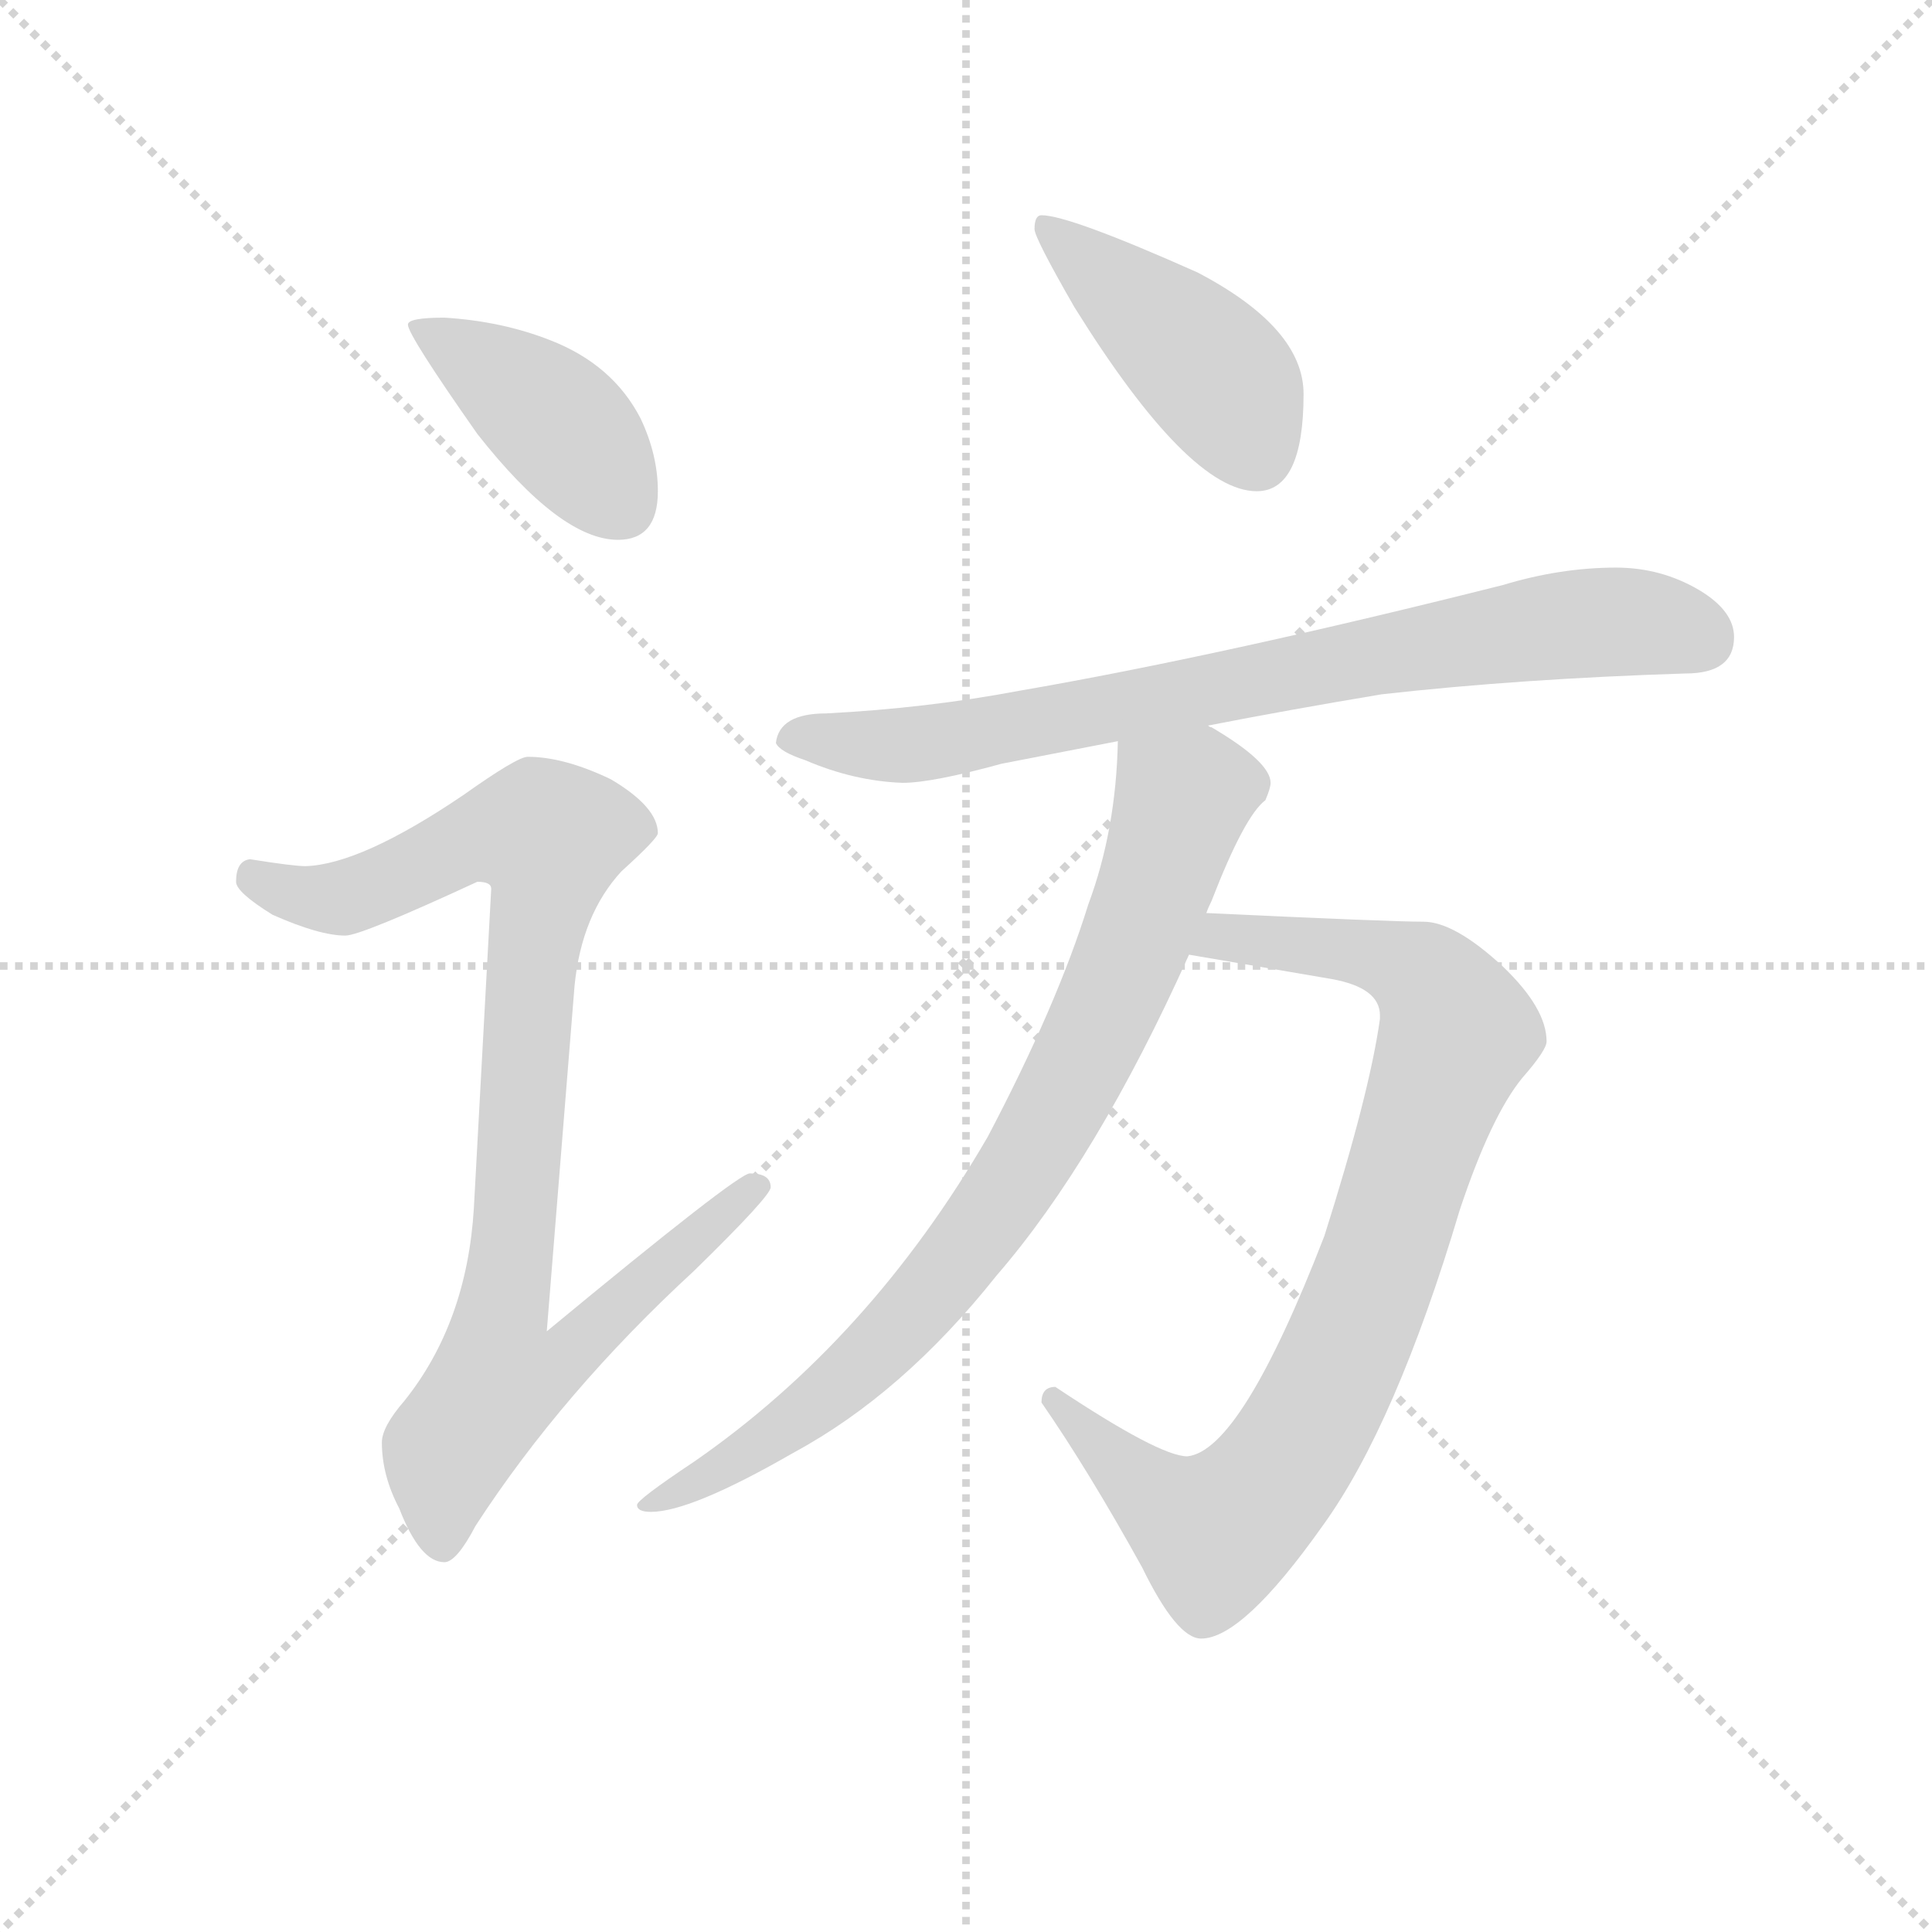 <svg version="1.1" viewBox="0 0 1024 1024" xmlns="http://www.w3.org/2000/svg">
  <g stroke="lightgray" stroke-dasharray="1,1" stroke-width="1" transform="scale(4, 4)">
    <line x1="0" y1="0" x2="256" y2="256"></line>
    <line x1="256" y1="0" x2="0" y2="256"></line>
    <line x1="128" y1="0" x2="128" y2="256"></line>
    <line x1="0" y1="128" x2="256" y2="128"></line>
  </g>
  <g transform="scale(0.92, -0.92) translate(60, -830)">
    <style type="text/css">
      
        @keyframes keyframes0 {
          from {
            stroke: blue;
            stroke-dashoffset: 415;
            stroke-width: 128;
          }
          57% {
            animation-timing-function: step-end;
            stroke: blue;
            stroke-dashoffset: 0;
            stroke-width: 128;
          }
          to {
            stroke: black;
            stroke-width: 1024;
          }
        }
        #make-me-a-hanzi-animation-0 {
          animation: keyframes0 0.588s both;
          animation-delay: 0s;
          animation-timing-function: linear;
        }
      
        @keyframes keyframes1 {
          from {
            stroke: blue;
            stroke-dashoffset: 922;
            stroke-width: 128;
          }
          75% {
            animation-timing-function: step-end;
            stroke: blue;
            stroke-dashoffset: 0;
            stroke-width: 128;
          }
          to {
            stroke: black;
            stroke-width: 1024;
          }
        }
        #make-me-a-hanzi-animation-1 {
          animation: keyframes1 1s both;
          animation-delay: 0.588s;
          animation-timing-function: linear;
        }
      
        @keyframes keyframes2 {
          from {
            stroke: blue;
            stroke-dashoffset: 437;
            stroke-width: 128;
          }
          59% {
            animation-timing-function: step-end;
            stroke: blue;
            stroke-dashoffset: 0;
            stroke-width: 128;
          }
          to {
            stroke: black;
            stroke-width: 1024;
          }
        }
        #make-me-a-hanzi-animation-2 {
          animation: keyframes2 0.606s both;
          animation-delay: 1.588s;
          animation-timing-function: linear;
        }
      
        @keyframes keyframes3 {
          from {
            stroke: blue;
            stroke-dashoffset: 791;
            stroke-width: 128;
          }
          72% {
            animation-timing-function: step-end;
            stroke: blue;
            stroke-dashoffset: 0;
            stroke-width: 128;
          }
          to {
            stroke: black;
            stroke-width: 1024;
          }
        }
        #make-me-a-hanzi-animation-3 {
          animation: keyframes3 0.894s both;
          animation-delay: 2.194s;
          animation-timing-function: linear;
        }
      
        @keyframes keyframes4 {
          from {
            stroke: blue;
            stroke-dashoffset: 868;
            stroke-width: 128;
          }
          74% {
            animation-timing-function: step-end;
            stroke: blue;
            stroke-dashoffset: 0;
            stroke-width: 128;
          }
          to {
            stroke: black;
            stroke-width: 1024;
          }
        }
        #make-me-a-hanzi-animation-4 {
          animation: keyframes4 0.956s both;
          animation-delay: 3.087s;
          animation-timing-function: linear;
        }
      
        @keyframes keyframes5 {
          from {
            stroke: blue;
            stroke-dashoffset: 821;
            stroke-width: 128;
          }
          73% {
            animation-timing-function: step-end;
            stroke: blue;
            stroke-dashoffset: 0;
            stroke-width: 128;
          }
          to {
            stroke: black;
            stroke-width: 1024;
          }
        }
        #make-me-a-hanzi-animation-5 {
          animation: keyframes5 0.918s both;
          animation-delay: 4.044s;
          animation-timing-function: linear;
        }
      
    </style>
    
      <path d="M 196 647 Q 175 647 175 643 Q 175 637 215 580 Q 263 519 296 519 Q 319 519 319 547 Q 319 568 309 589 Q 293 620 257 634 Q 229 645 196 647 Z" fill="lightgray"></path>
    
      <path d="M 244 394 Q 238 394 207 372 Q 148 332 116 331 Q 109 331 84 335 Q 76 334 76 322 Q 76 316 97 303 Q 124 291 139 291 Q 148 291 215 322 Q 223 322 223 318 L 213 134 Q 209 68 173 23 Q 160 8 160 -1 Q 160 -20 170 -39 Q 182 -70 196 -70 Q 203 -70 214 -49 Q 264 28 340 98 Q 384 141 384 146 Q 384 154 372 154 Q 365 154 255 63 L 271 262 Q 275 303 298 328 Q 319 347 319 350 Q 319 365 292 381 Q 265 394 244 394 Z" fill="lightgray"></path>
    
      <path d="M 540 706 Q 536 706 536 698 Q 536 693 559 653 Q 625 547 664 547 Q 691 547 691 603 Q 691 641 630 673 Q 556 706 540 706 Z" fill="lightgray"></path>
    
      <path d="M 871 503 Q 839 503 806 493 Q 643 452 527 432 Q 474 422 416 419 Q 389 419 387 402 Q 389 397 404 392 Q 432 380 460 379 Q 477 379 517 390 Q 548 396 584 403 L 636 412 Q 682 421 736 430 Q 816 439 911 442 Q 939 442 939 463 Q 939 478 919 490 Q 897 503 871 503 Z" fill="lightgray"></path>
    
      <path d="M 625 280 L 707 266 Q 735 261 735 245 L 735 243 Q 729 200 703 118 Q 655 -6 624 -9 Q 608 -9 548 31 Q 540 31 540 22 Q 567 -17 598 -73 Q 618 -114 632 -114 Q 656 -114 702 -49 Q 744 9 781 133 Q 799 187 817 209 Q 831 225 831 230 Q 831 249 806 273 Q 778 299 760 299 Q 741 299 635 304 C 605 305 595 285 625 280 Z" fill="lightgray"></path>
    
      <path d="M 584 403 Q 583 352 567 309 Q 549 251 509 175 Q 441 58 340 -12 Q 307 -34 307 -37 Q 307 -41 315 -41 Q 338 -41 397 -7 Q 460 27 514 95 Q 572 162 625 280 L 635 304 Q 636 307 638 311 Q 657 360 669 369 Q 672 376 672 379 Q 672 391 638 411 Q 637 411 636 412 C 610 428 585 433 584 403 Z" fill="lightgray"></path>
    
    
      <clipPath id="make-me-a-hanzi-clip-0">
        <path d="M 196 647 Q 175 647 175 643 Q 175 637 215 580 Q 263 519 296 519 Q 319 519 319 547 Q 319 568 309 589 Q 293 620 257 634 Q 229 645 196 647 Z"></path>
      </clipPath>
      <path clip-path="url(#make-me-a-hanzi-clip-0)" d="M 179 642 L 256 591 L 298 539" fill="none" id="make-me-a-hanzi-animation-0" stroke-dasharray="287 574" stroke-linecap="round"></path>
    
      <clipPath id="make-me-a-hanzi-clip-1">
        <path d="M 244 394 Q 238 394 207 372 Q 148 332 116 331 Q 109 331 84 335 Q 76 334 76 322 Q 76 316 97 303 Q 124 291 139 291 Q 148 291 215 322 Q 223 322 223 318 L 213 134 Q 209 68 173 23 Q 160 8 160 -1 Q 160 -20 170 -39 Q 182 -70 196 -70 Q 203 -70 214 -49 Q 264 28 340 98 Q 384 141 384 146 Q 384 154 372 154 Q 365 154 255 63 L 271 262 Q 275 303 298 328 Q 319 347 319 350 Q 319 365 292 381 Q 265 394 244 394 Z"></path>
      </clipPath>
      <path clip-path="url(#make-me-a-hanzi-clip-1)" d="M 87 324 L 112 314 L 141 313 L 212 347 L 257 347 L 229 73 L 267 70 L 275 60 L 254 40 L 227 35 L 198 -5 L 195 -59" fill="none" id="make-me-a-hanzi-animation-1" stroke-dasharray="794 1588" stroke-linecap="round"></path>
    
      <clipPath id="make-me-a-hanzi-clip-2">
        <path d="M 540 706 Q 536 706 536 698 Q 536 693 559 653 Q 625 547 664 547 Q 691 547 691 603 Q 691 641 630 673 Q 556 706 540 706 Z"></path>
      </clipPath>
      <path clip-path="url(#make-me-a-hanzi-clip-2)" d="M 543 700 L 632 623 L 648 604 L 664 569" fill="none" id="make-me-a-hanzi-animation-2" stroke-dasharray="309 618" stroke-linecap="round"></path>
    
      <clipPath id="make-me-a-hanzi-clip-3">
        <path d="M 871 503 Q 839 503 806 493 Q 643 452 527 432 Q 474 422 416 419 Q 389 419 387 402 Q 389 397 404 392 Q 432 380 460 379 Q 477 379 517 390 Q 548 396 584 403 L 636 412 Q 682 421 736 430 Q 816 439 911 442 Q 939 442 939 463 Q 939 478 919 490 Q 897 503 871 503 Z"></path>
      </clipPath>
      <path clip-path="url(#make-me-a-hanzi-clip-3)" d="M 394 404 L 486 403 L 832 469 L 893 471 L 921 462" fill="none" id="make-me-a-hanzi-animation-3" stroke-dasharray="663 1326" stroke-linecap="round"></path>
    
      <clipPath id="make-me-a-hanzi-clip-4">
        <path d="M 625 280 L 707 266 Q 735 261 735 245 L 735 243 Q 729 200 703 118 Q 655 -6 624 -9 Q 608 -9 548 31 Q 540 31 540 22 Q 567 -17 598 -73 Q 618 -114 632 -114 Q 656 -114 702 -49 Q 744 9 781 133 Q 799 187 817 209 Q 831 225 831 230 Q 831 249 806 273 Q 778 299 760 299 Q 741 299 635 304 C 605 305 595 285 625 280 Z"></path>
      </clipPath>
      <path clip-path="url(#make-me-a-hanzi-clip-4)" d="M 633 284 L 648 291 L 749 274 L 767 260 L 780 235 L 710 40 L 663 -35 L 640 -53 L 626 -47 L 550 21" fill="none" id="make-me-a-hanzi-animation-4" stroke-dasharray="740 1480" stroke-linecap="round"></path>
    
      <clipPath id="make-me-a-hanzi-clip-5">
        <path d="M 584 403 Q 583 352 567 309 Q 549 251 509 175 Q 441 58 340 -12 Q 307 -34 307 -37 Q 307 -41 315 -41 Q 338 -41 397 -7 Q 460 27 514 95 Q 572 162 625 280 L 635 304 Q 636 307 638 311 Q 657 360 669 369 Q 672 376 672 379 Q 672 391 638 411 Q 637 411 636 412 C 610 428 585 433 584 403 Z"></path>
      </clipPath>
      <path clip-path="url(#make-me-a-hanzi-clip-5)" d="M 657 378 L 631 376 L 621 368 L 593 285 L 551 195 L 481 90 L 406 18 L 312 -38" fill="none" id="make-me-a-hanzi-animation-5" stroke-dasharray="693 1386" stroke-linecap="round"></path>
    
  </g>
</svg>